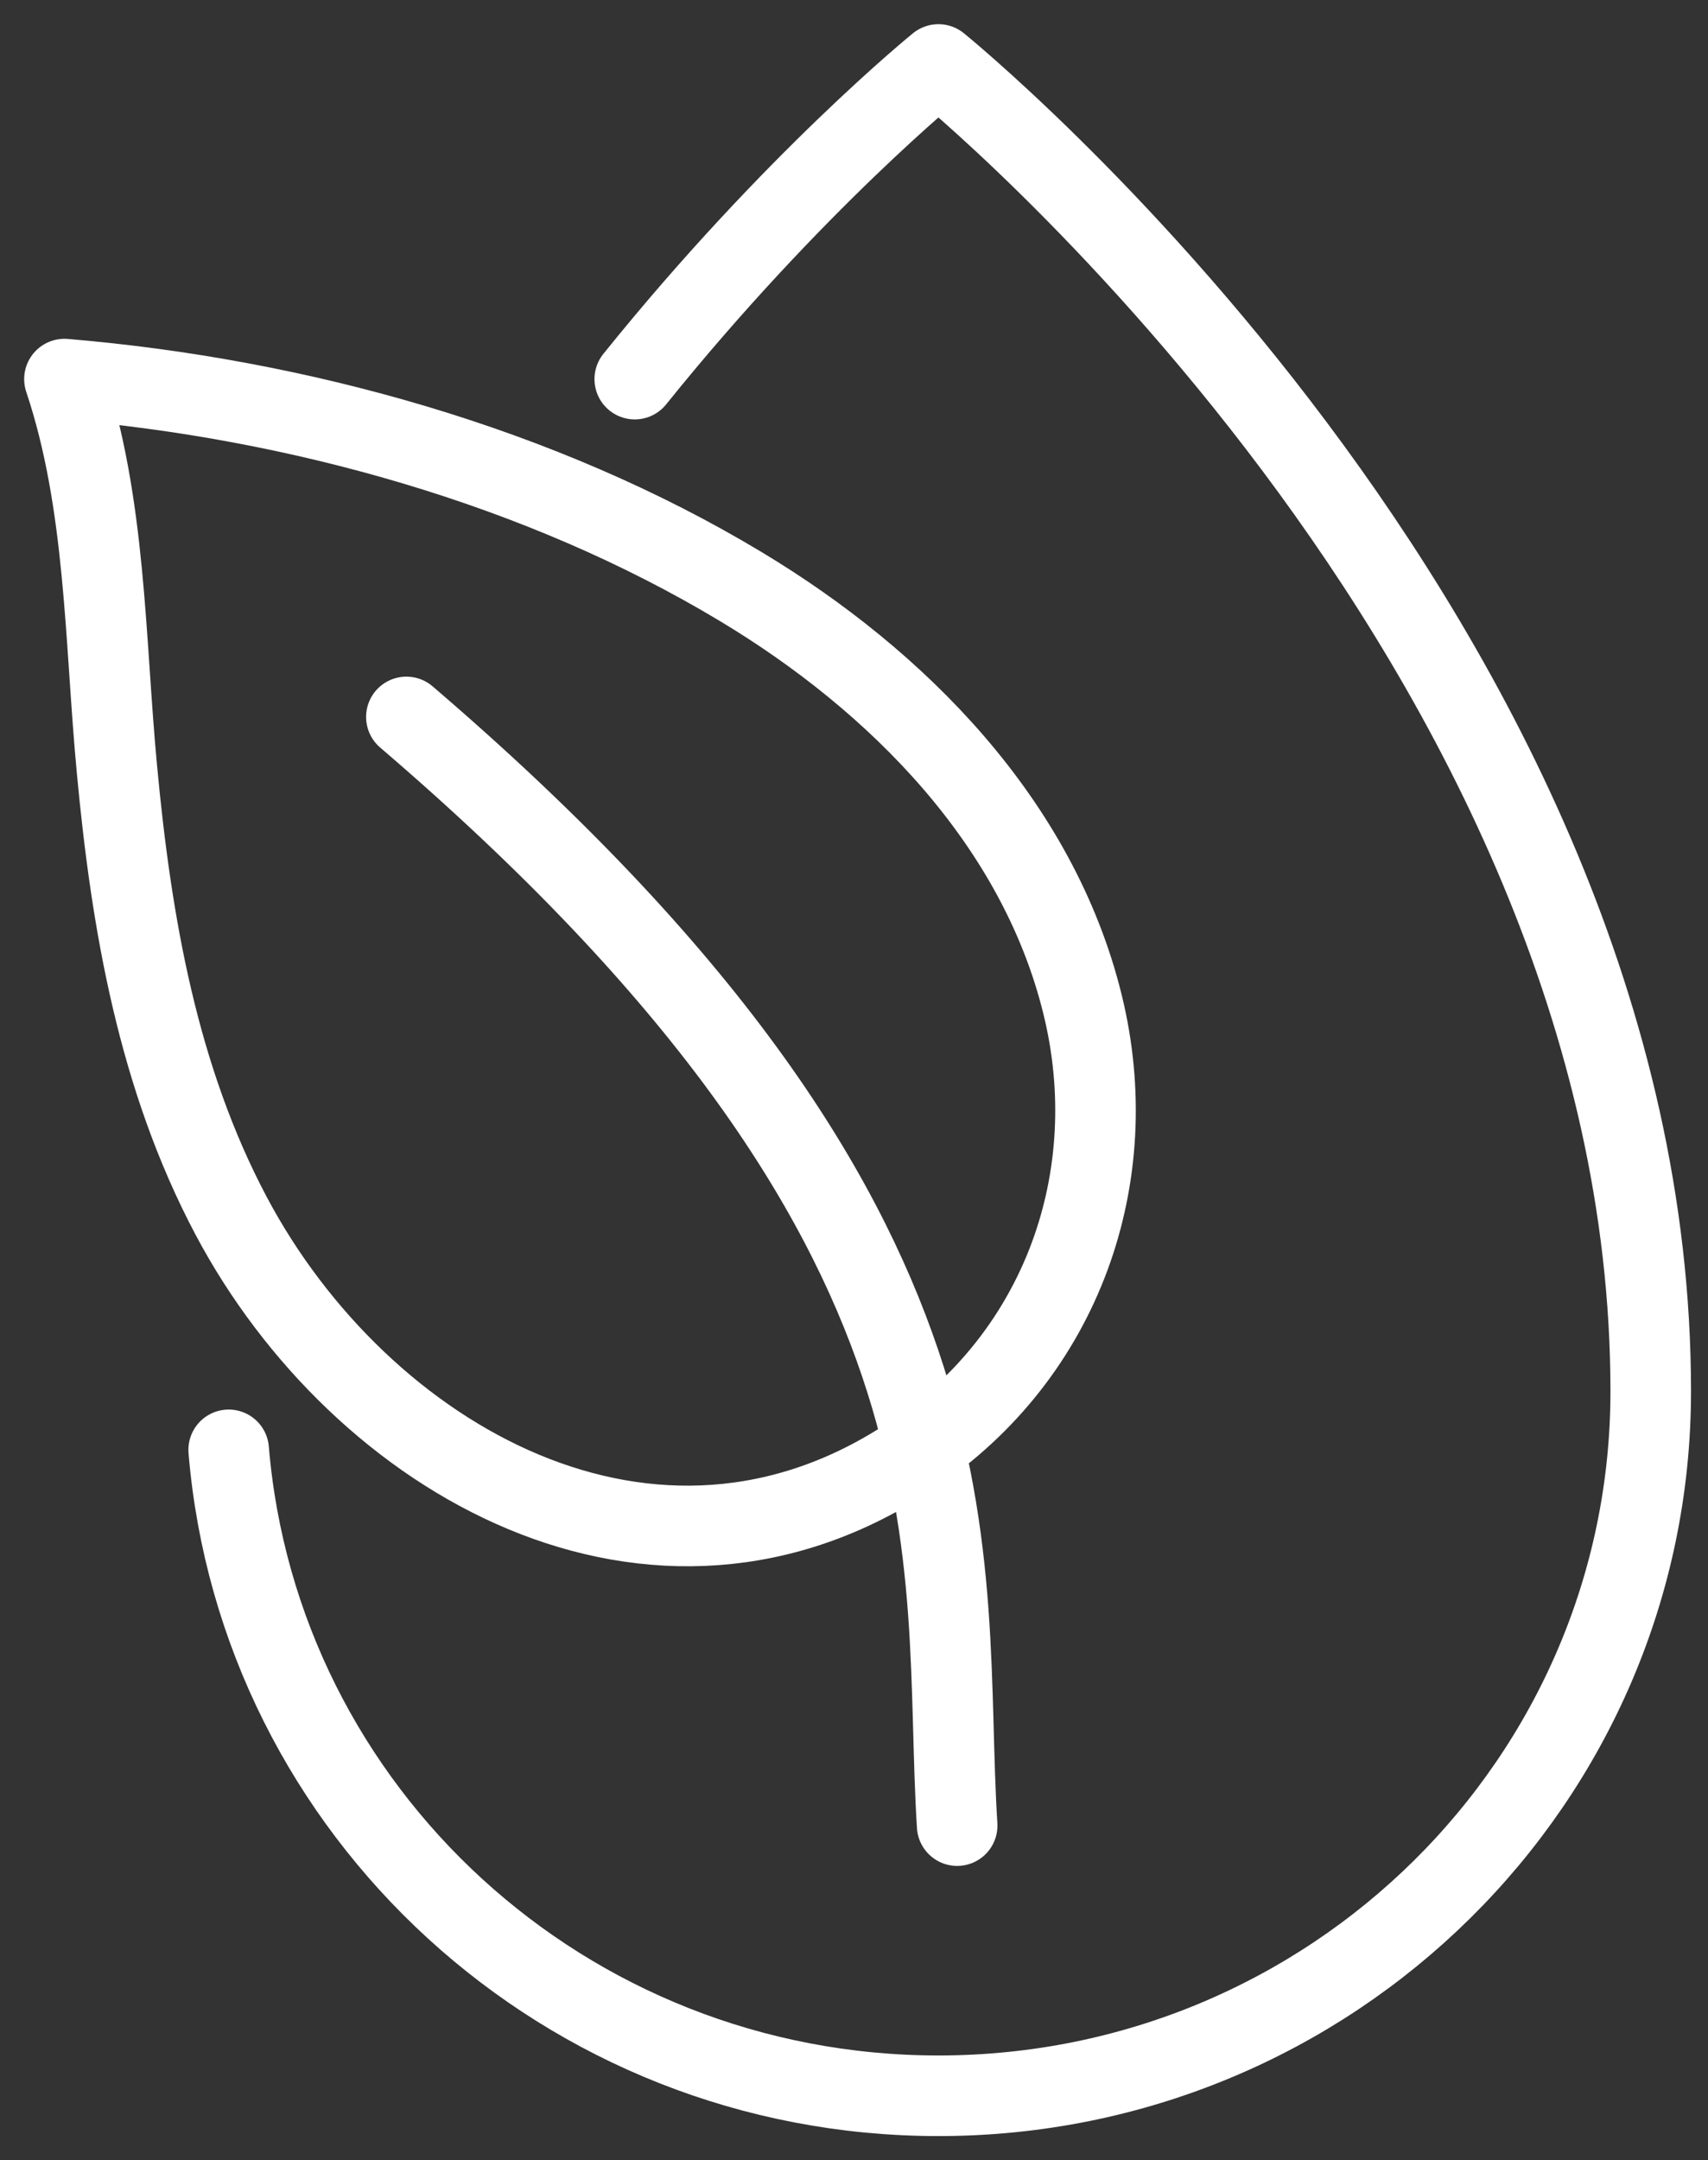 <svg width="53" height="67" viewBox="0 0 53 67" fill="none" xmlns="http://www.w3.org/2000/svg">
<rect x="0" y="0" width="53" height="67" fill="#333333" stroke="none"/>
<path d="M19.697 11.758C24.626 5.638 29.12 2 29.12 2C29.12 2 51.223 19.883 51.223 43.147C51.223 55.22 41.32 65 29.12 65C17.534 65 8.033 56.191 7.096 44.967" stroke="white" stroke-width="2.5" stroke-miterlimit="10" stroke-linecap="round" stroke-linejoin="round"/>
<path d="M12.61 22.236C31.211 38.157 29.177 48.318 29.701 56.621" stroke="white" stroke-width="2.5" stroke-miterlimit="10" stroke-linecap="round" stroke-linejoin="round"/>
<path d="M28.318 45.121C32.957 42.012 34.908 36.499 33.592 31.152C32.209 25.518 27.86 21.118 22.976 18.186C16.776 14.459 9.237 12.364 2 11.758C3.294 15.617 3.249 19.839 3.628 23.853C4.074 28.627 4.899 33.423 7.174 37.712C11.189 45.275 20.3 50.501 28.318 45.121Z" stroke="white" stroke-width="2.5" stroke-miterlimit="10" stroke-linecap="round" stroke-linejoin="round"/>
</svg>

